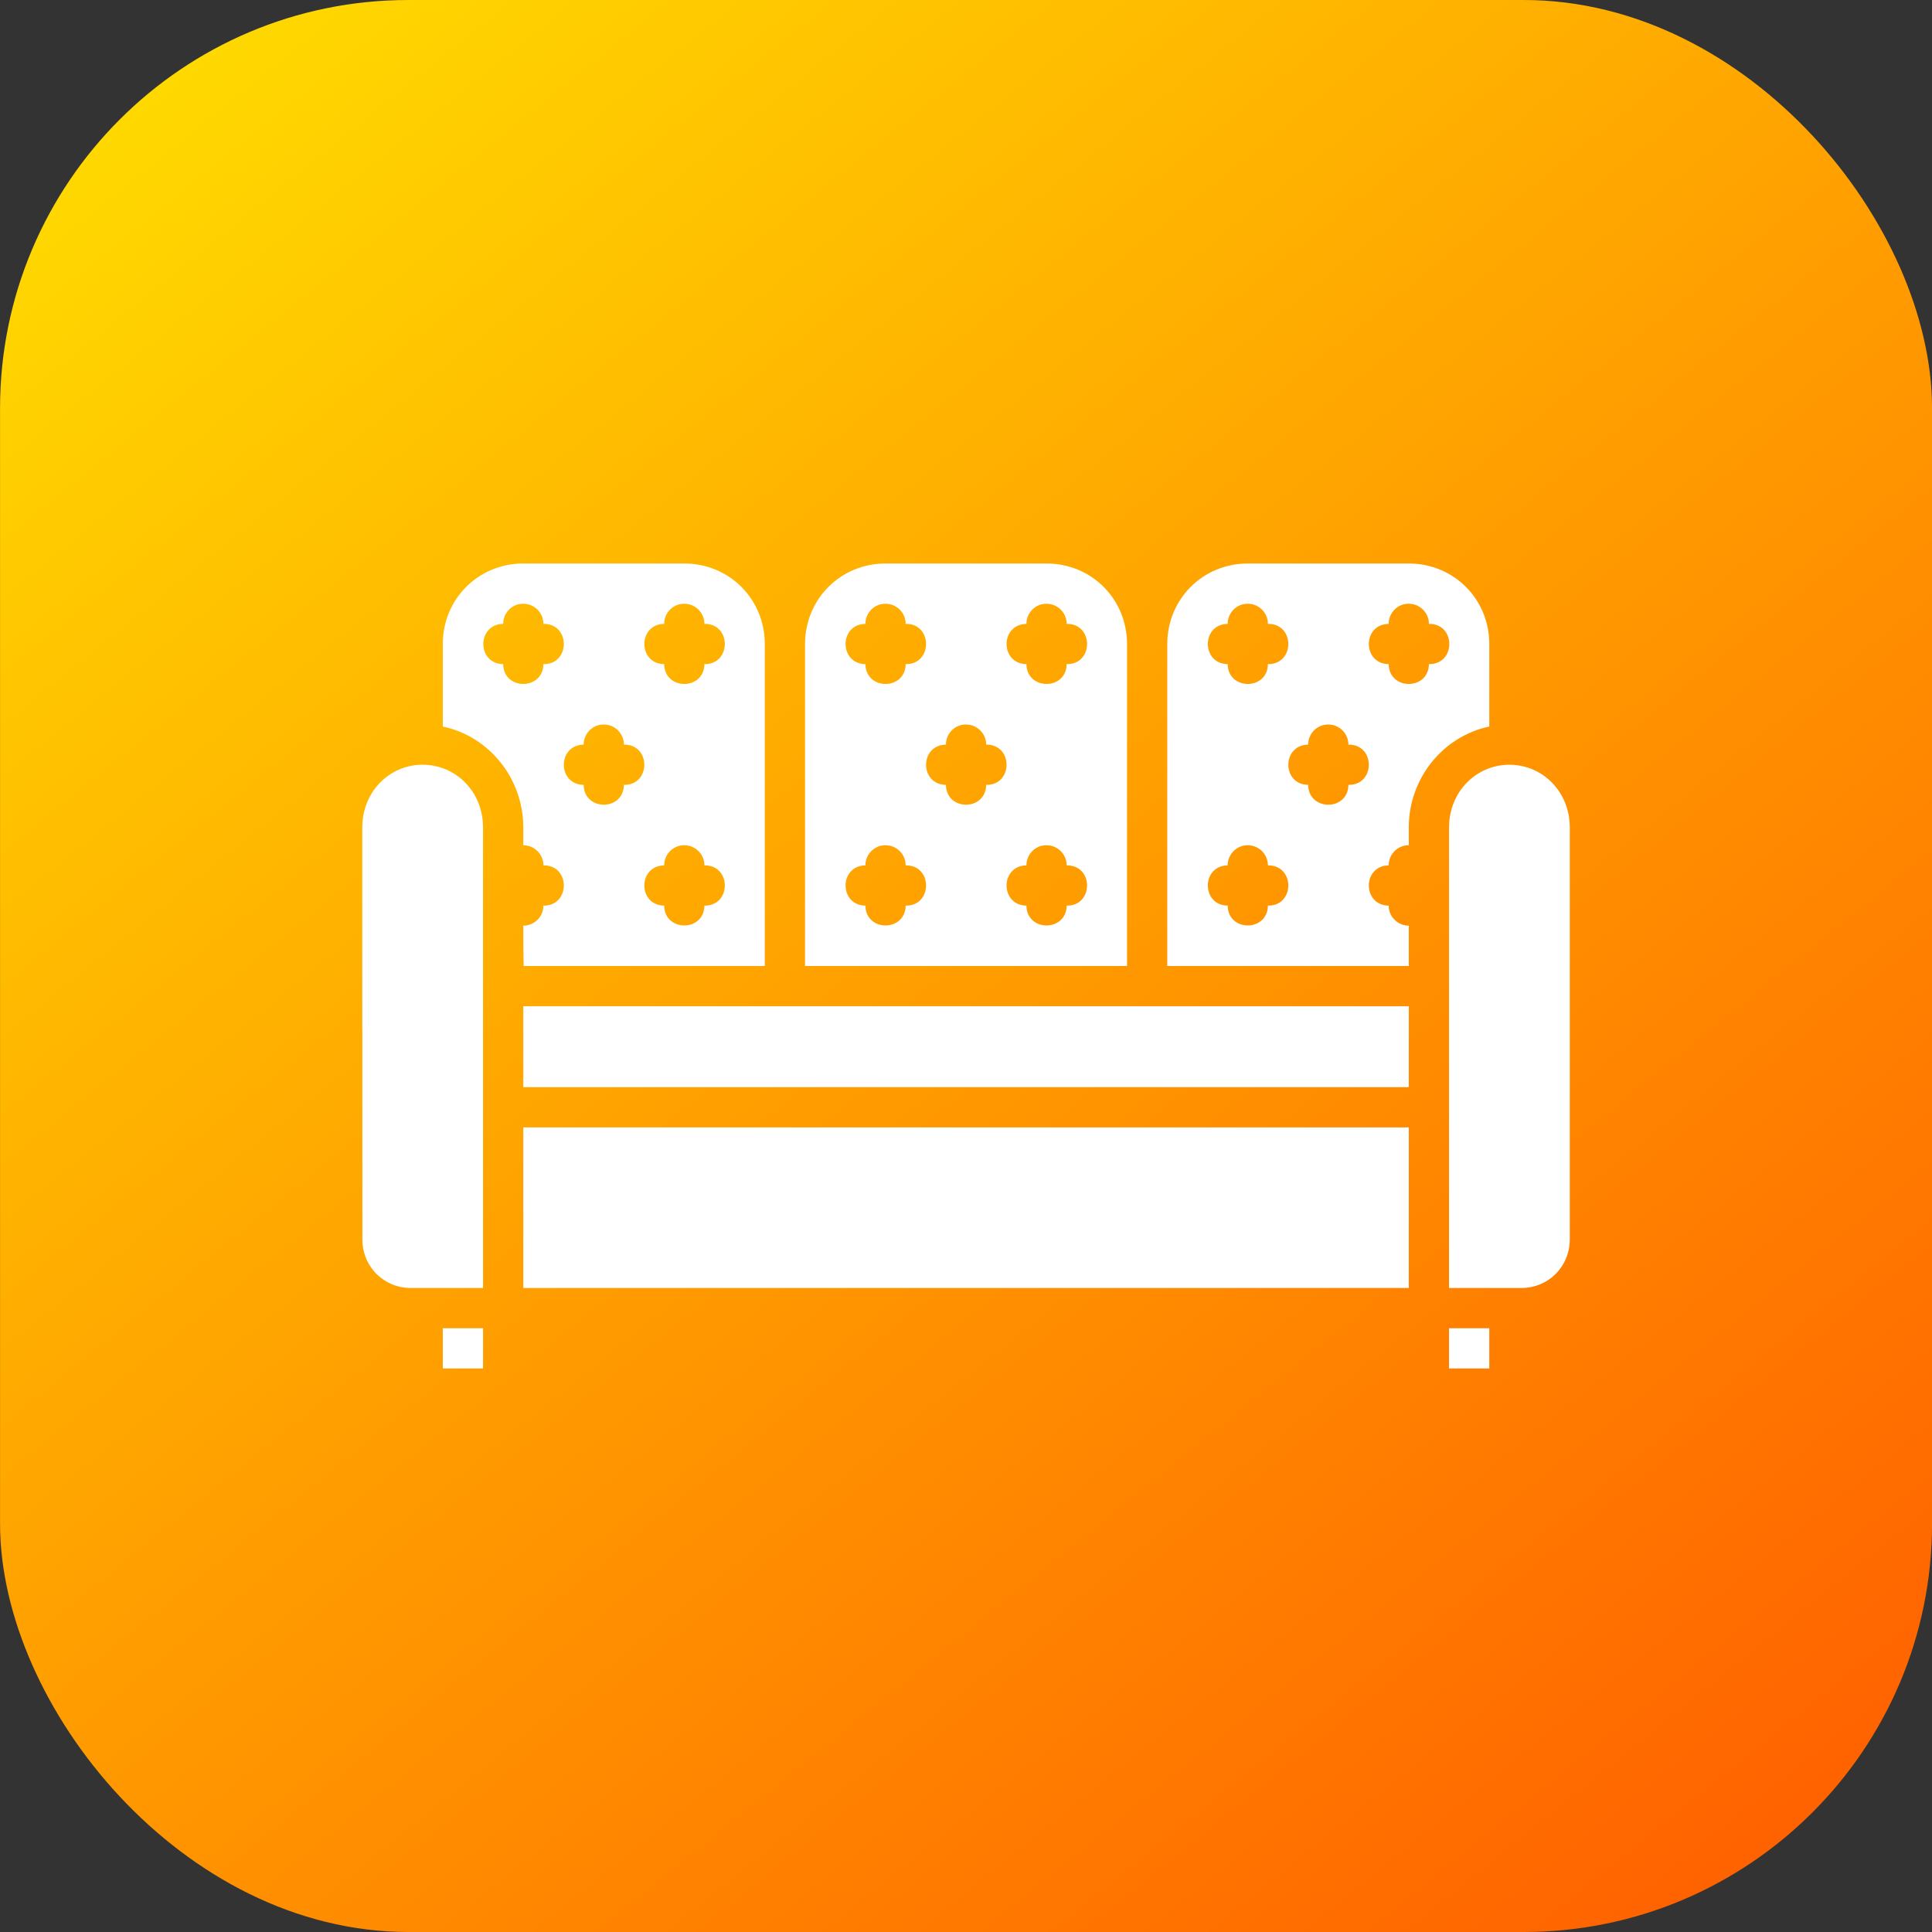 <svg xmlns="http://www.w3.org/2000/svg" xmlns:xlink="http://www.w3.org/1999/xlink" width="48" height="48" viewBox="0 0 48 48"><rect x="0" y="0" width="48" height="48" fill="#333333" stroke="none"/><defs><linearGradient id="b" x1="906.952" x2="931.379" y1="515.915" y2="546.094" gradientTransform="matrix(1.538 0 0 1.538 -1380.718 215.475)" gradientUnits="userSpaceOnUse" xlink:href="#a"/><linearGradient id="a"><stop offset="0" stop-color="#ffd800"/><stop offset="1" stop-color="#ff6100"/></linearGradient></defs><g transform="translate(-8 -1008.495)"><rect width="48" height="48" x="8.001" y="1008.495" fill="url(#b)" rx="10.144" ry="10.144"/><path fill="#fff" style="line-height:normal;text-indent:0;text-align:start;text-decoration-line:none;text-decoration-style:solid;text-decoration-color:#000;text-transform:none;block-progression:tb;isolation:auto;mix-blend-mode:normal" d="m 21.001,1022.495 4,0 c 1.117,0 2,0.883 2,2 l 0,5.455 0,2.545 -5.99,0 c 0,0 -0.01,-0.169 -0.01,-1.002 0.275,0 0.499,-0.223 0.5,-0.498 0.676,0.01 0.676,-1.01 0,-1 -3e-5,-0.276 -0.224,-0.5 -0.5,-0.5 l 0,-0.443 c 0,-1.227 -0.857,-2.267 -2,-2.506 l 0,-2.051 c 0,-1.117 0.883,-2 2,-2 z m 9,0 4,0 c 1.117,0 2,0.883 2,2 l 0,5.455 0,2.545 -8,0 0,-2.512 c 3.7e-4,-0.011 3.7e-4,-0.022 0,-0.033 l 0,-5.455 c 0,-1.117 0.883,-2 2,-2 z m 9,0 4,0 c 1.117,0 2,0.883 2,2 l 0,2.051 c -1.143,0.239 -2,1.279 -2,2.506 l 0,0.443 -0.006,0 c -0.274,0 -0.494,0.226 -0.494,0.5 -0.657,0.01 -0.657,0.991 0,1 10e-4,0.275 0.225,0.498 0.5,0.498 l 0,1.002 -6,0 0,-2.512 c 3.7e-4,-0.011 3.7e-4,-0.022 0,-0.033 l 0,-5.455 c 0,-1.117 0.883,-2 2,-2 z m -18.006,1 c -0.274,0 -0.494,0.226 -0.494,0.5 -0.657,0.01 -0.657,0.991 0,1 0.009,0.657 0.991,0.657 1,0 0.676,0.01 0.676,-1.01 0,-1 -1e-5,-0.278 -0.227,-0.503 -0.506,-0.5 z m 4,0 c -0.274,0 -0.494,0.226 -0.494,0.5 -0.657,0.01 -0.657,0.991 0,1 0.009,0.657 0.991,0.657 1,0 0.676,0.01 0.676,-1.01 0,-1 -1e-5,-0.278 -0.227,-0.503 -0.506,-0.5 z m 5,0 c -0.274,0 -0.494,0.226 -0.494,0.5 -0.657,0.01 -0.657,0.991 0,1 0.009,0.657 0.991,0.657 1,0 0.676,0.01 0.676,-1.01 0,-1 -1e-5,-0.278 -0.227,-0.503 -0.506,-0.5 z m 4,0 c -0.274,0 -0.494,0.226 -0.494,0.5 -0.657,0.01 -0.657,0.991 0,1 0.009,0.657 0.991,0.657 1,0 0.676,0.01 0.676,-1.01 0,-1 -1e-5,-0.278 -0.227,-0.503 -0.506,-0.5 z m 5,0 c -0.274,0 -0.494,0.226 -0.494,0.5 -0.657,0.01 -0.657,0.991 0,1 0.009,0.657 0.991,0.657 1,0 0.676,0.01 0.676,-1.01 0,-1 -1e-5,-0.278 -0.227,-0.503 -0.506,-0.5 z m 4,0 c -0.274,0 -0.494,0.226 -0.494,0.5 -0.657,0.01 -0.657,0.991 0,1 0.009,0.657 0.991,0.657 1,0 0.676,0.01 0.676,-1.01 0,-1 -1e-5,-0.278 -0.227,-0.503 -0.506,-0.5 z m -20,3 c -0.274,0 -0.494,0.226 -0.494,0.5 -0.657,0.01 -0.657,0.991 0,1 0.009,0.657 0.991,0.657 1,0 0.676,0.01 0.676,-1.01 0,-1 -1e-5,-0.278 -0.227,-0.503 -0.506,-0.5 z m 9,0 c -0.274,0 -0.494,0.226 -0.494,0.5 -0.657,0.01 -0.657,0.991 0,1 0.009,0.657 0.991,0.657 1,0 0.676,0.01 0.676,-1.01 0,-1 -1e-5,-0.278 -0.227,-0.503 -0.506,-0.5 z m 9,0 c -0.274,0 -0.494,0.226 -0.494,0.5 -0.657,0.01 -0.657,0.991 0,1 0.009,0.657 0.991,0.657 1,0 0.676,0.01 0.676,-1.01 0,-1 -1e-5,-0.278 -0.227,-0.503 -0.506,-0.5 z m -22.494,1 c 0.832,0 1.5,0.678 1.5,1.557 l 0,11.443 -1.793,0 c -0.675,0 -1.205,-0.53 -1.205,-1.213 l 0,-5.176 -0.002,0 0,-5.055 c 0,-0.878 0.668,-1.557 1.5,-1.557 z m 27,0 c 0.832,0 1.5,0.678 1.5,1.557 l 0,7.199 0,3.031 c 0,0.682 -0.53,1.213 -1.205,1.213 l -1.795,0 0,-9.959 c 0.002,-0.025 0.002,-0.049 0,-0.074 l 0,-1.41 c 0,-0.878 0.668,-1.557 1.5,-1.557 z m -20.506,2 c -0.274,0 -0.494,0.226 -0.494,0.5 -0.657,0.01 -0.657,0.991 0,1 0.009,0.657 0.991,0.657 1,0 0.676,0.01 0.676,-1.01 0,-1 -1e-5,-0.278 -0.227,-0.503 -0.506,-0.5 z m 5,0 c -0.274,0 -0.494,0.226 -0.494,0.5 -0.657,0.01 -0.657,0.991 0,1 0.009,0.657 0.991,0.657 1,0 0.676,0.01 0.676,-1.01 0,-1 -1e-5,-0.278 -0.227,-0.503 -0.506,-0.5 z m 4,0 c -0.274,0 -0.494,0.226 -0.494,0.5 -0.657,0.01 -0.657,0.991 0,1 0.009,0.657 0.991,0.657 1,0 0.676,0.01 0.676,-1.01 0,-1 -1e-5,-0.278 -0.227,-0.503 -0.506,-0.5 z m 5,0 c -0.274,0 -0.494,0.226 -0.494,0.5 -0.657,0.01 -0.657,0.991 0,1 0.009,0.657 0.991,0.657 1,0 0.676,0.01 0.676,-1.01 0,-1 -1e-5,-0.278 -0.227,-0.503 -0.506,-0.5 z m -17.994,4 22,0 0,2.01 -22,0 z m 0,3.01 22,0 0,3.99 -22,0 z m -2,4.99 1,0 0,1 -1,0 z m 25,0 1,0 0,1 -1,0 z" color="#000" font-family="sans-serif" font-weight="400" overflow="visible" white-space="normal"/></g></svg>